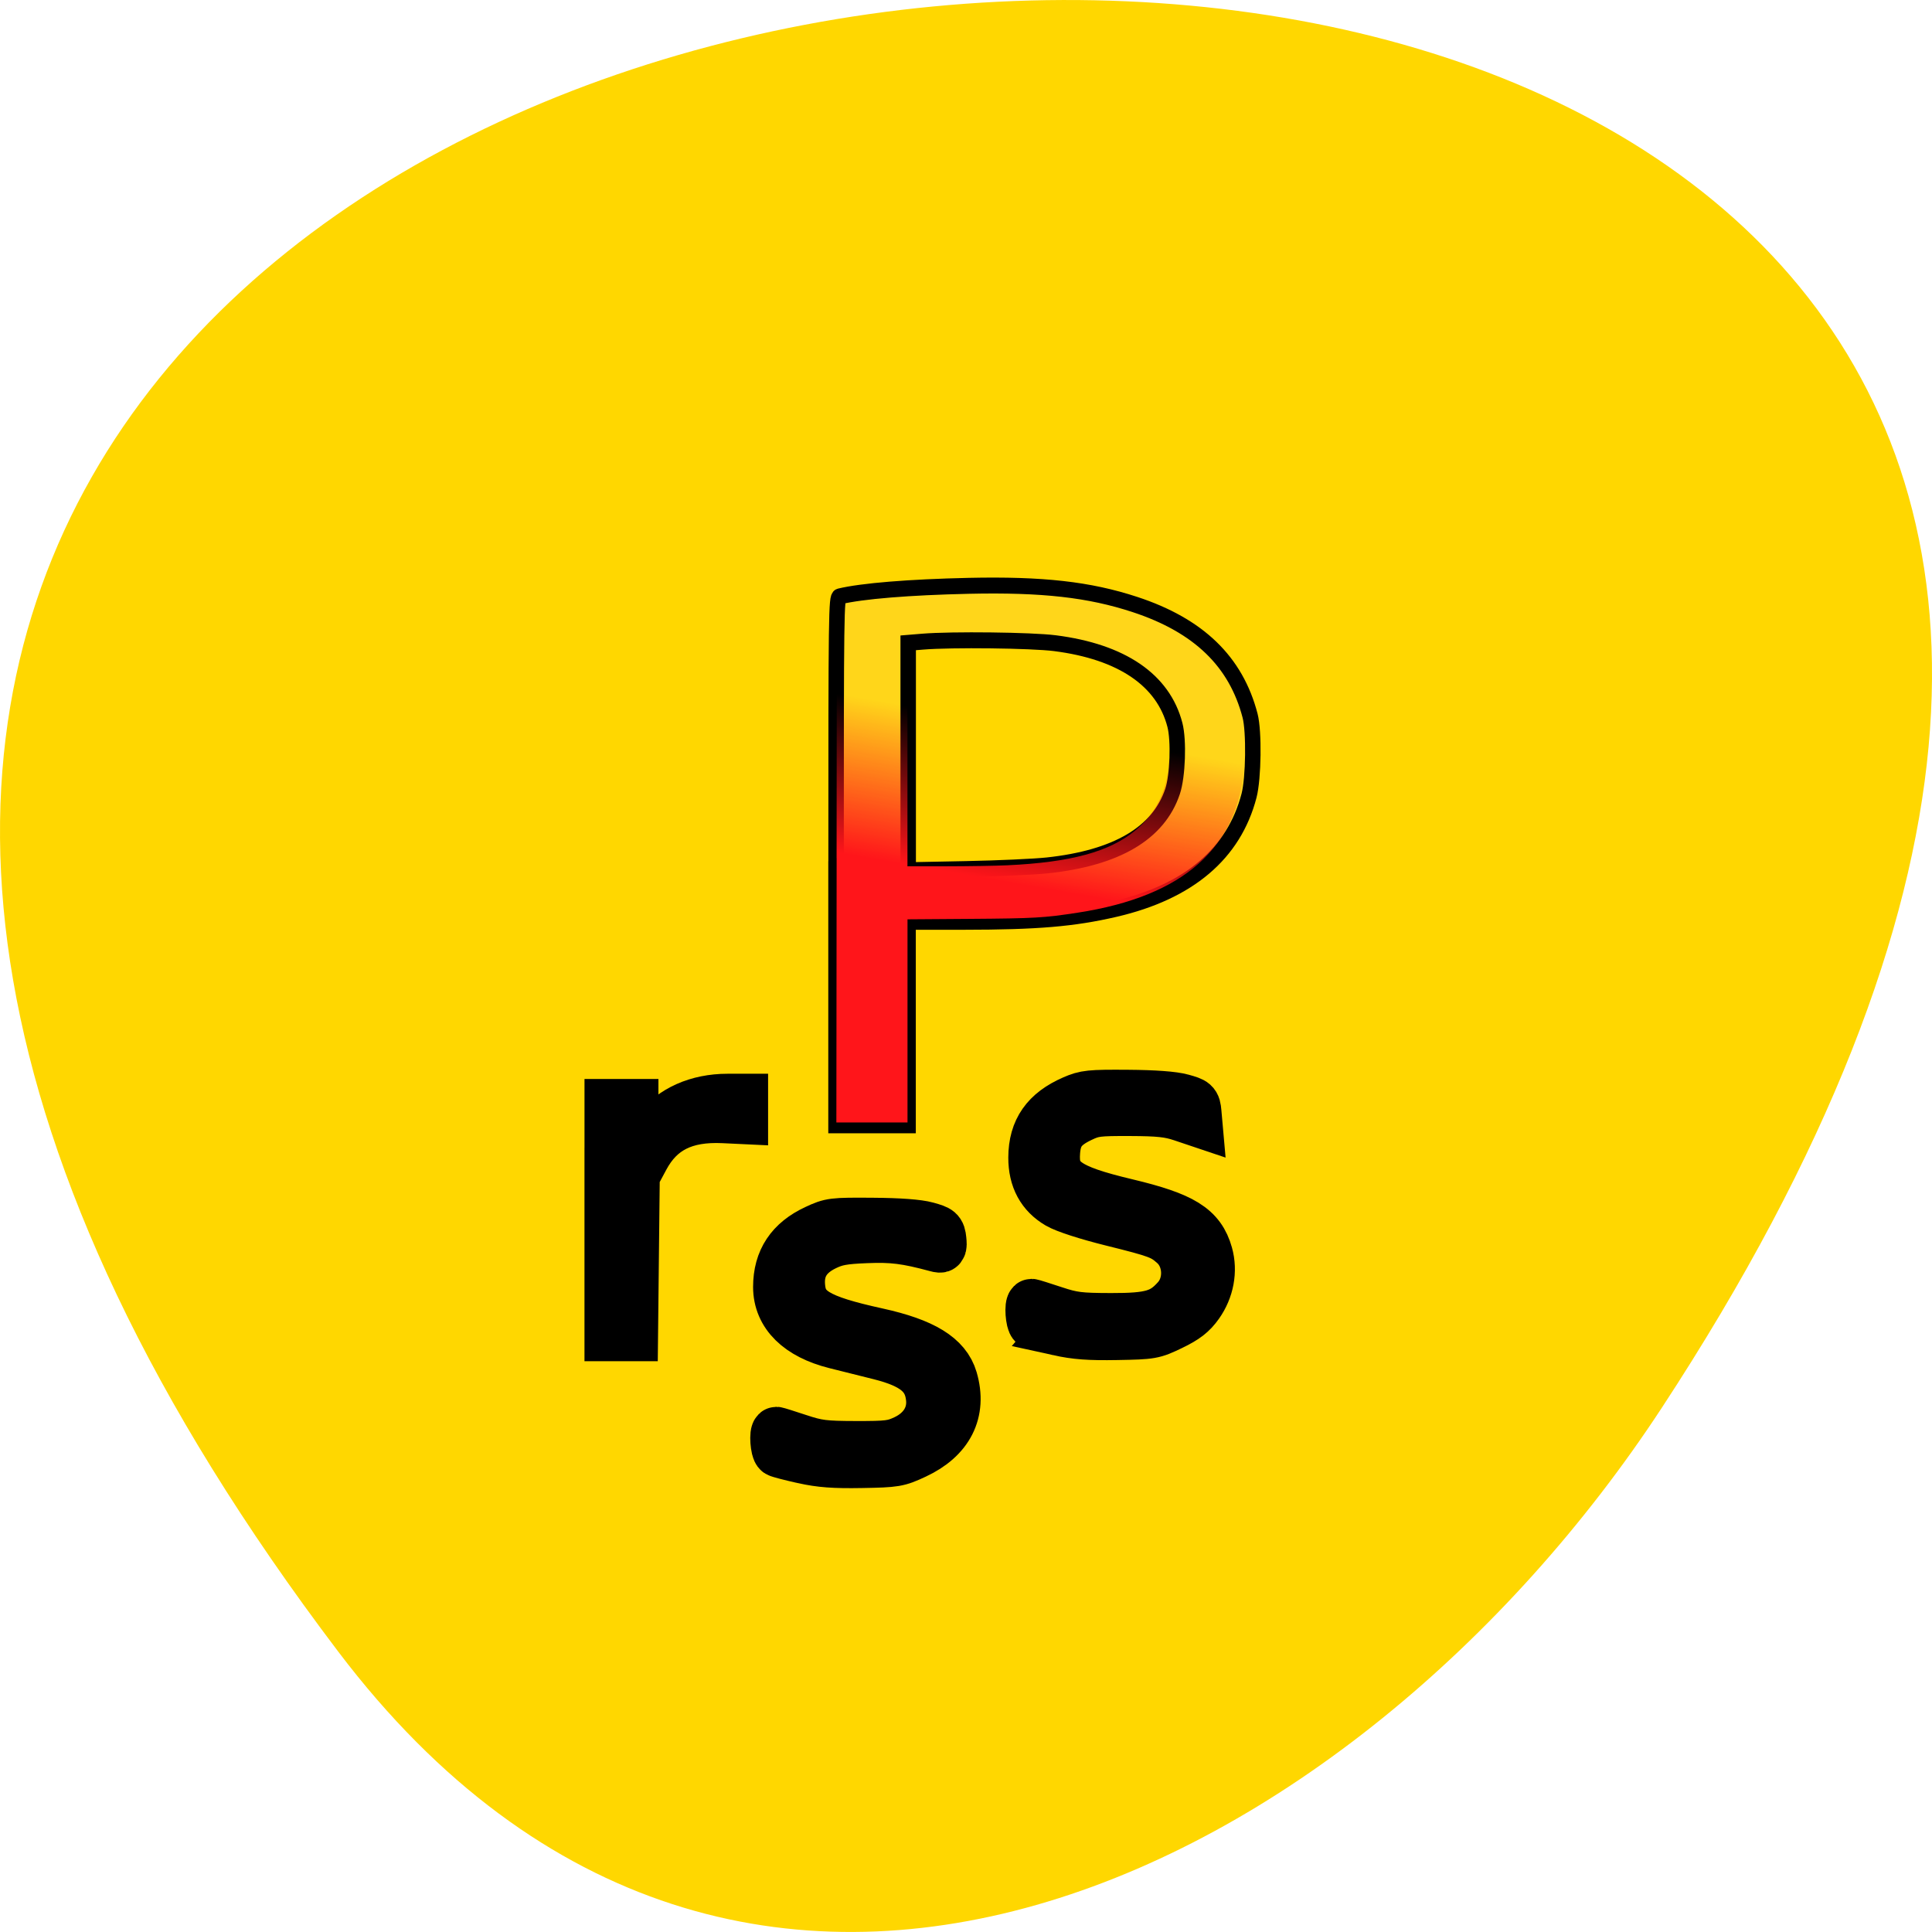 <svg xmlns="http://www.w3.org/2000/svg" viewBox="0 0 256 256"><defs><linearGradient gradientUnits="userSpaceOnUse" id="0" y2="16.477" x2="19.874" y1="30.477" x1="17.208" gradientTransform="matrix(0.733 0 0 0.648 2.625 17.725)"><stop stop-color="#ff151a"/><stop stop-opacity="0" stop-color="#ff151a" offset="1"/></linearGradient></defs><path d="m 44.834 218.87 c -201.82 -266.38 353.59 -304.22 175.35 -32.31 -40.634 61.991 -121.89 102.86 -175.35 32.31 z" fill="#ffd700" color="#000"/><g transform="matrix(2.176 0 0 2.243 77.66 28.905)"><path d="m 15.223 37.999 c 0 -14.773 0.012 -15.605 0.219 -15.654 1.342 -0.317 4.238 -0.546 7.865 -0.624 4.48 -0.095 7.335 0.216 10.116 1.104 3.879 1.238 6.15 3.365 7.01 6.567 0.25 0.926 0.213 3.693 -0.063 4.721 -0.921 3.431 -3.672 5.689 -8.166 6.702 -2.524 0.569 -4.75 0.752 -9.181 0.754 l -3.416 0.002 v 6.01 v 6.01 h -2.194 h -2.194 v -15.602 z m 12.849 0.24 c 4.238 -0.441 6.788 -1.9 7.641 -4.372 0.311 -0.902 0.388 -3.01 0.143 -3.927 -0.708 -2.655 -3.236 -4.326 -7.304 -4.83 -1.437 -0.178 -6.289 -0.233 -8.06 -0.091 l -0.878 0.07 v 6.716 v 6.716 l 3.523 -0.068 c 1.938 -0.037 4.16 -0.134 4.938 -0.215 z" fill="#ffd61a" stroke="#000" stroke-width="0.941"/><path d="m 15.254 37.805 l 0.017 -15.619 l 0.754 -0.128 c 1.862 -0.315 4.37 -0.492 7.575 -0.534 2.559 -0.034 3.765 0.016 5.397 0.224 2.867 0.365 5.074 1.06 6.949 2.188 3.03 1.822 4.396 4.587 4.135 8.357 -0.339 4.883 -3.687 7.769 -10.128 8.734 -2.071 0.31 -2.643 0.342 -6.633 0.369 l -3.748 0.026 v 6 v 6 h -2.166 h -2.166 l 0.017 -15.619 z m 10.399 0.424 c 3.851 -0.172 6.228 -0.798 7.781 -2.051 1.257 -1.014 1.87 -2.19 2.063 -3.958 0.289 -2.647 -0.718 -4.714 -2.902 -5.959 -1.861 -1.06 -3.723 -1.434 -7.463 -1.499 -1.762 -0.03 -5.03 0.052 -5.413 0.138 l -0.15 0.033 v 6.678 v 6.678 h 2.382 c 1.31 -0.001 2.976 -0.027 3.701 -0.06 z" fill="url(#0)"/><g stroke="#000" stroke-width="3"><path d="m 1.403 59.19 v -6.837 h 0.751 h 0.751 v 0.907 c 0 0.864 0.023 0.914 0.487 1.063 0.454 0.146 0.518 0.116 0.932 -0.434 0.877 -1.164 2.456 -1.844 4.284 -1.844 h 0.975 v 0.579 v 0.579 l -1.215 -0.056 c -2.352 -0.109 -3.842 0.618 -4.794 2.339 l -0.586 1.059 l -0.053 4.74 l -0.053 4.74 h -0.74 h -0.74 v -6.837 z"/><path d="m 28.747 65.7 c -0.759 -0.162 -1.454 -0.337 -1.544 -0.389 -0.162 -0.092 -0.24 -1.151 -0.084 -1.151 0.044 0 0.664 0.188 1.377 0.418 1.15 0.37 1.543 0.418 3.468 0.422 2.418 0.005 3.109 -0.193 3.976 -1.141 0.834 -0.912 0.748 -2.468 -0.181 -3.265 -0.678 -0.582 -0.973 -0.689 -3.75 -1.358 -1.523 -0.367 -2.846 -0.782 -3.287 -1.033 -1.012 -0.574 -1.517 -1.478 -1.512 -2.709 0.006 -1.6 0.761 -2.645 2.417 -3.347 0.761 -0.323 1.056 -0.352 3.339 -0.337 1.642 0.011 2.792 0.093 3.339 0.24 0.782 0.209 0.838 0.257 0.885 0.769 l 0.05 0.546 l -0.969 -0.316 c -0.781 -0.255 -1.389 -0.318 -3.139 -0.325 -1.993 -0.007 -2.238 0.023 -2.997 0.376 -1.074 0.499 -1.466 1.013 -1.549 2.029 -0.139 1.698 0.64 2.256 4.349 3.114 3.422 0.792 4.508 1.446 4.952 2.982 0.278 0.963 0.072 2.038 -0.556 2.902 -0.401 0.552 -0.797 0.85 -1.67 1.258 -1.114 0.521 -1.199 0.536 -3.339 0.573 -1.69 0.029 -2.514 -0.03 -3.576 -0.257 z"/><path d="m 13.209 73.26 c -0.759 -0.162 -1.454 -0.337 -1.544 -0.389 -0.162 -0.092 -0.24 -1.151 -0.084 -1.151 0.044 0 0.664 0.188 1.377 0.418 1.15 0.37 1.543 0.418 3.468 0.422 1.946 0.004 2.253 -0.033 2.966 -0.356 1.11 -0.503 1.698 -1.429 1.586 -2.5 -0.141 -1.354 -0.996 -2.058 -3.128 -2.575 -0.737 -0.179 -1.948 -0.473 -2.692 -0.653 -2.235 -0.543 -3.489 -1.741 -3.489 -3.335 0 -1.56 0.751 -2.656 2.299 -3.355 0.927 -0.419 1.035 -0.432 3.461 -0.416 1.642 0.011 2.792 0.093 3.339 0.24 0.765 0.204 0.839 0.265 0.889 0.734 0.05 0.47 0.023 0.503 -0.334 0.41 -1.845 -0.481 -2.671 -0.582 -4.259 -0.519 -1.39 0.054 -1.848 0.136 -2.504 0.447 -1.099 0.52 -1.591 1.305 -1.506 2.403 0.114 1.471 1.016 2.01 4.697 2.795 2.804 0.599 4.202 1.429 4.594 2.727 0.573 1.898 -0.234 3.445 -2.28 4.372 -1.062 0.481 -1.204 0.504 -3.292 0.54 -1.676 0.029 -2.502 -0.031 -3.562 -0.258 z"/></g></g></svg>